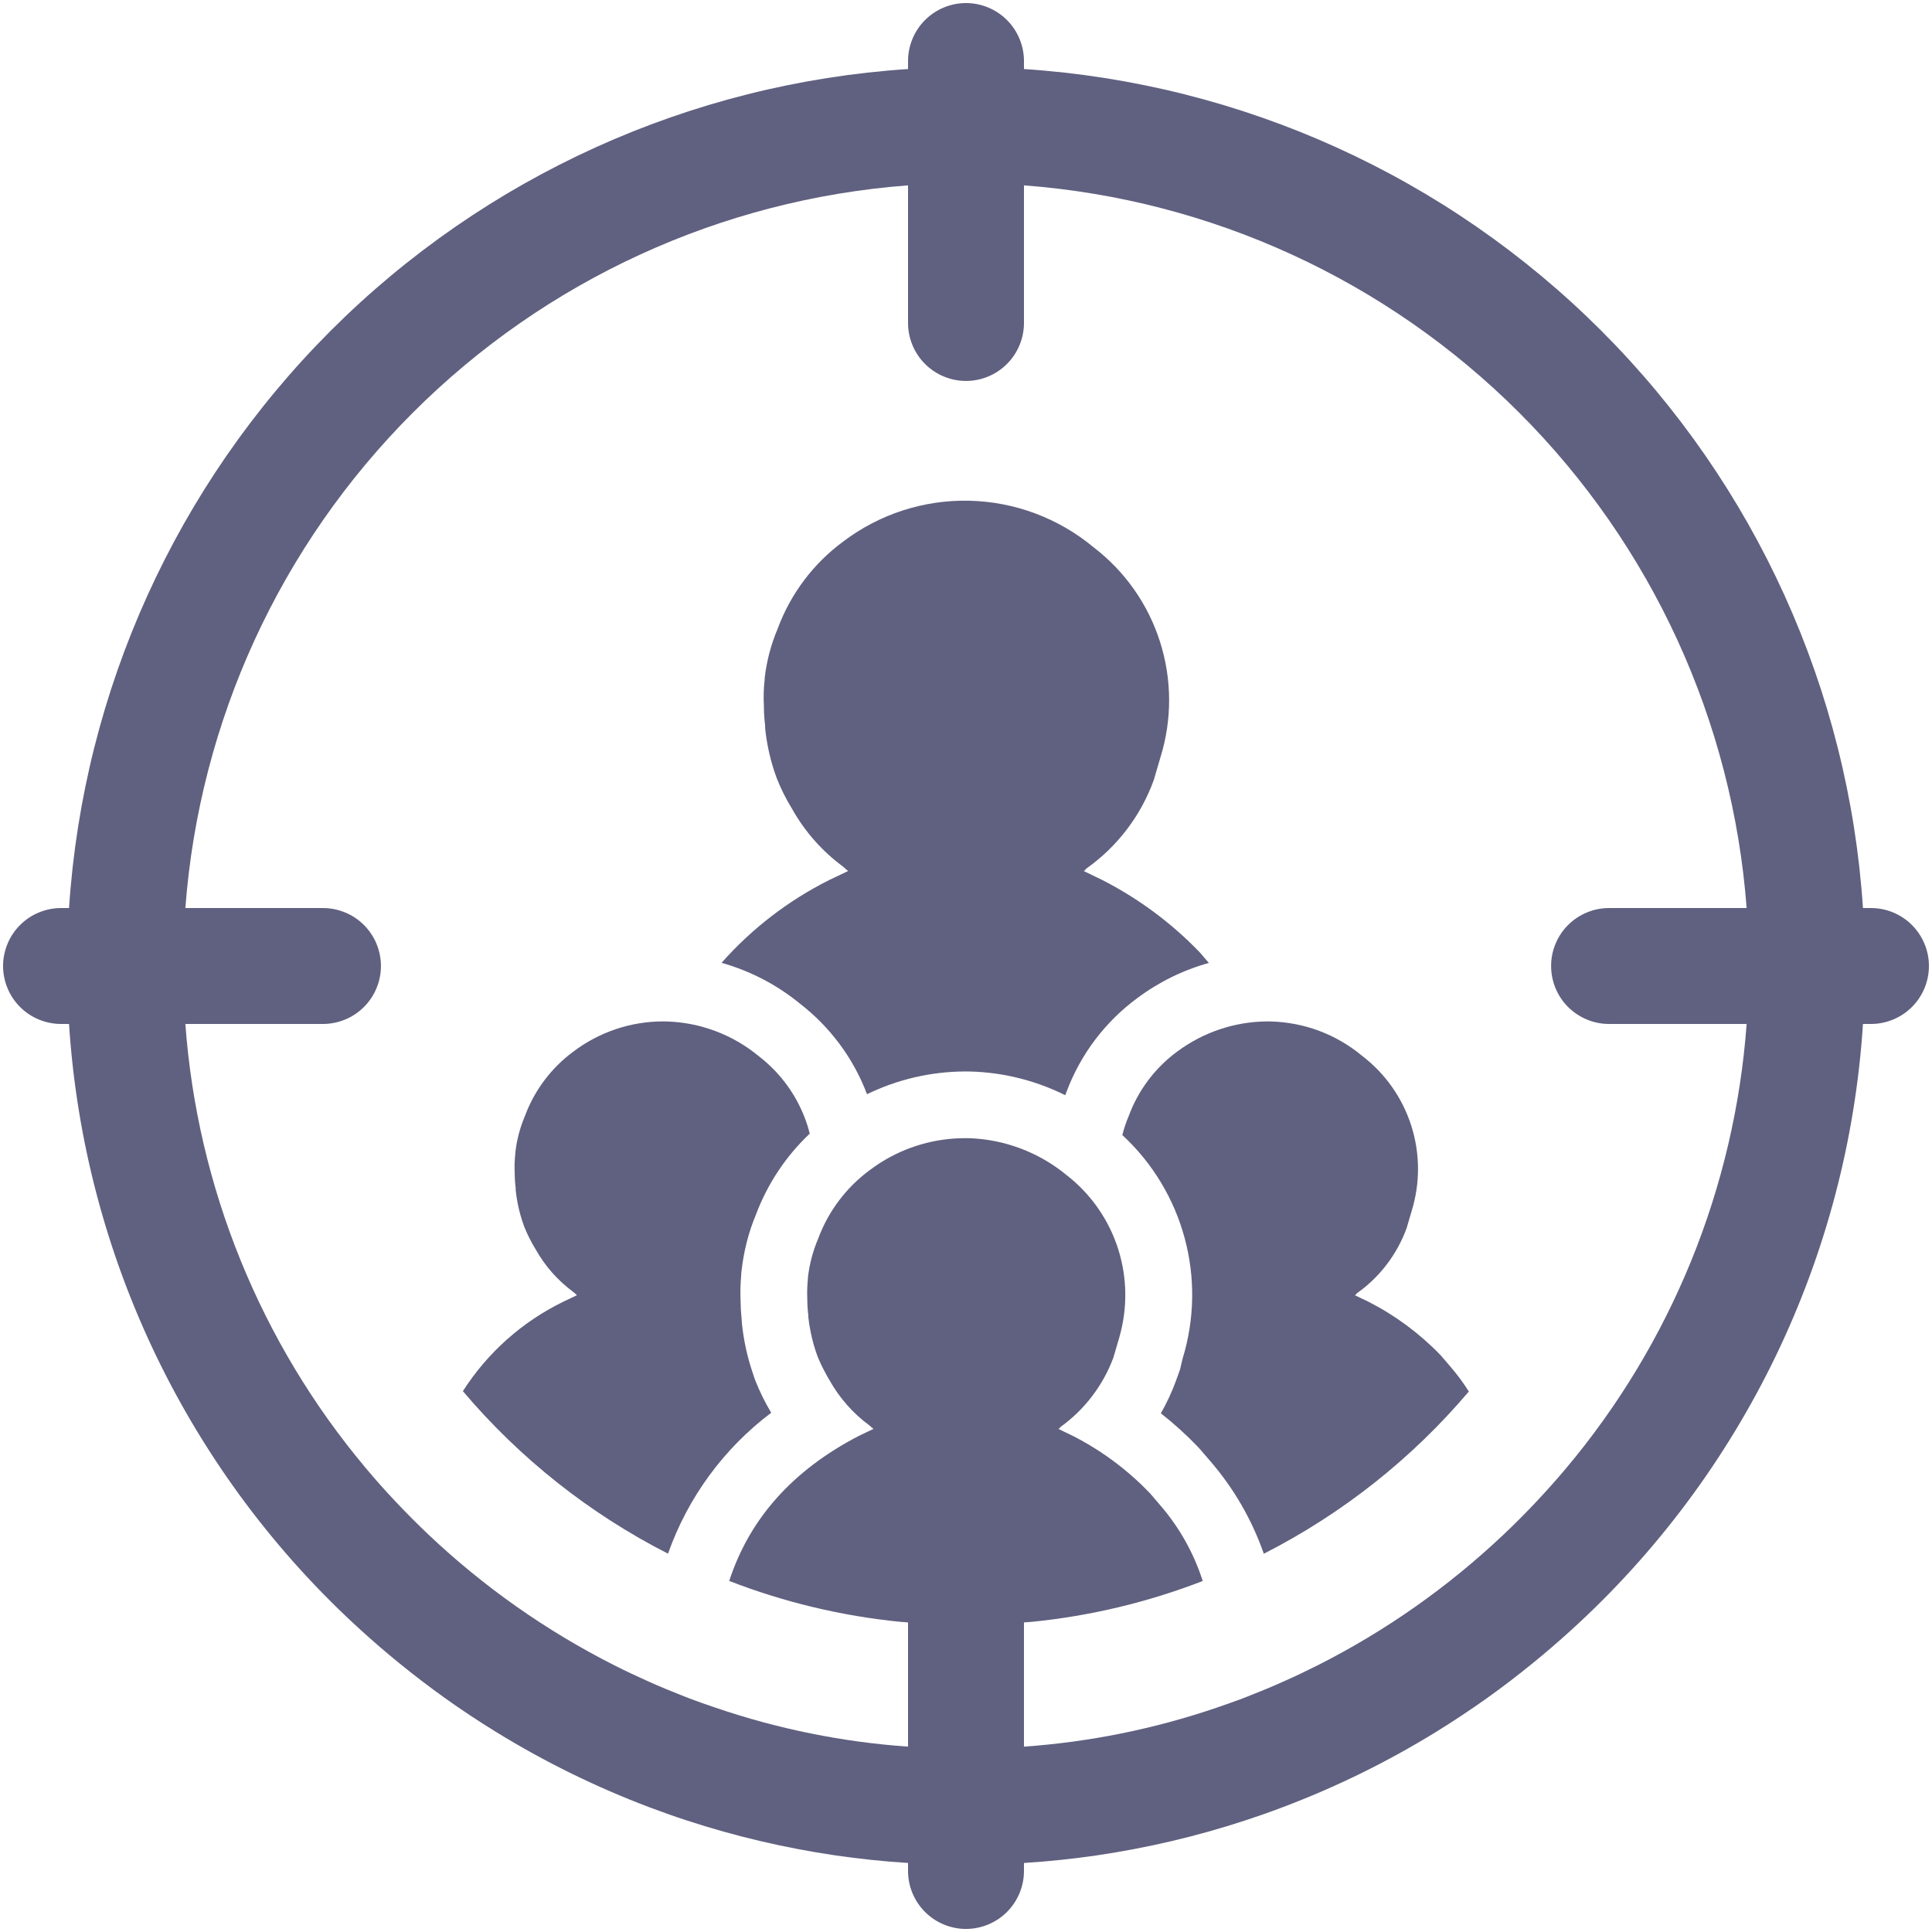 <svg width="34" height="34" viewBox="0 0 34 34" fill="none" xmlns="http://www.w3.org/2000/svg">
<path d="M21.274 16.946L21.221 16.884C21.177 16.838 21.143 16.788 21.099 16.745C20.606 16.235 20.031 15.81 19.399 15.487L19.07 15.328C19.09 15.328 19.104 15.296 19.122 15.282C19.665 14.897 20.077 14.355 20.304 13.729C20.304 13.729 20.389 13.443 20.423 13.324C20.628 12.662 20.625 11.954 20.414 11.293C20.204 10.633 19.796 10.053 19.246 9.632C18.631 9.12 17.861 8.831 17.062 8.812C16.262 8.793 15.48 9.045 14.842 9.528C14.314 9.916 13.912 10.451 13.685 11.066C13.568 11.343 13.491 11.635 13.457 11.934V11.957C13.439 12.11 13.435 12.265 13.443 12.419C13.443 12.539 13.451 12.659 13.466 12.778C13.464 12.793 13.464 12.809 13.466 12.824C13.497 13.121 13.565 13.412 13.668 13.692C13.743 13.883 13.835 14.066 13.943 14.241C14.166 14.638 14.472 14.983 14.839 15.253C14.867 15.28 14.896 15.305 14.926 15.328L14.593 15.487C13.874 15.847 13.231 16.342 12.698 16.944C13.203 17.086 13.674 17.331 14.08 17.664C14.612 18.076 15.02 18.627 15.258 19.256C15.796 18.995 16.385 18.858 16.982 18.856C17.014 18.856 17.046 18.856 17.076 18.857C17.657 18.872 18.227 19.015 18.747 19.274C18.755 19.253 18.762 19.231 18.771 19.209C19.018 18.552 19.45 17.98 20.016 17.564C20.393 17.282 20.82 17.072 21.274 16.946V16.946Z" fill="#606080"/>
<path d="M25.432 23.942C25.4 23.908 25.375 23.872 25.343 23.84C24.978 23.463 24.553 23.149 24.086 22.91L23.842 22.793C23.857 22.793 23.868 22.769 23.881 22.758C24.282 22.474 24.587 22.073 24.755 21.611C24.755 21.611 24.818 21.399 24.843 21.311C24.994 20.822 24.992 20.298 24.836 19.81C24.68 19.322 24.379 18.893 23.972 18.582C23.518 18.203 22.95 17.99 22.358 17.976C22.338 17.976 22.317 17.975 22.296 17.975C21.727 17.98 21.174 18.166 20.718 18.505C20.327 18.792 20.03 19.188 19.863 19.642C19.817 19.75 19.78 19.861 19.751 19.975C20.28 20.464 20.66 21.092 20.848 21.788C21.036 22.483 21.024 23.217 20.813 23.906C20.799 23.955 20.768 24.098 20.768 24.098L20.753 24.139L20.698 24.292C20.625 24.493 20.535 24.687 20.429 24.872C20.651 25.046 20.861 25.235 21.057 25.438C21.111 25.492 21.151 25.541 21.176 25.57L21.181 25.577L21.189 25.586L21.205 25.604L21.297 25.711C21.712 26.191 22.032 26.744 22.241 27.343C23.621 26.64 24.848 25.67 25.849 24.488C25.751 24.333 25.642 24.186 25.522 24.047L25.432 23.942Z" fill="#606080"/>
<path d="M13.347 18.582C12.891 18.207 12.324 17.994 11.733 17.976C11.713 17.976 11.692 17.975 11.671 17.975C11.101 17.975 10.547 18.161 10.092 18.505C9.702 18.792 9.405 19.188 9.237 19.642C9.15 19.847 9.094 20.062 9.069 20.283V20.3C9.056 20.414 9.052 20.528 9.058 20.642C9.058 20.731 9.064 20.82 9.075 20.907C9.074 20.919 9.074 20.93 9.075 20.942C9.098 21.161 9.148 21.376 9.224 21.583C9.28 21.724 9.348 21.86 9.428 21.989C9.593 22.283 9.819 22.538 10.09 22.737C10.111 22.757 10.132 22.775 10.154 22.793L9.909 22.91C9.188 23.262 8.578 23.806 8.146 24.482C9.147 25.665 10.375 26.638 11.756 27.342C12.104 26.355 12.736 25.492 13.572 24.862C13.463 24.68 13.369 24.489 13.291 24.292L13.287 24.28L13.282 24.267C13.267 24.225 13.254 24.182 13.239 24.139C13.149 23.868 13.088 23.588 13.058 23.304L13.057 23.299L13.057 23.295C13.054 23.267 13.052 23.238 13.051 23.21C13.04 23.106 13.034 23.001 13.033 22.895C13.027 22.743 13.03 22.591 13.044 22.439V22.415L13.052 22.35C13.09 22.012 13.175 21.681 13.306 21.368C13.509 20.83 13.832 20.345 14.25 19.95C14.238 19.903 14.226 19.856 14.211 19.81C14.056 19.322 13.754 18.893 13.347 18.582V18.582Z" fill="#606080"/>
<path d="M32.926 15.98H32.785C32.533 12.148 30.896 8.537 28.18 5.82C25.463 3.104 21.853 1.467 18.02 1.215V1.074C18.02 0.804 17.912 0.544 17.721 0.353C17.53 0.162 17.27 0.054 17 0.054C16.73 0.054 16.47 0.162 16.279 0.353C16.088 0.544 15.98 0.804 15.98 1.074V1.215C12.148 1.467 8.537 3.104 5.82 5.82C3.104 8.537 1.467 12.148 1.215 15.98H1.074C0.94 15.98 0.808 16.007 0.684 16.058C0.56 16.109 0.448 16.184 0.353 16.279C0.258 16.374 0.183 16.486 0.132 16.61C0.081 16.734 0.054 16.866 0.054 17C0.054 17.134 0.081 17.267 0.132 17.39C0.183 17.514 0.258 17.626 0.353 17.721C0.448 17.816 0.56 17.891 0.684 17.942C0.808 17.993 0.94 18.02 1.074 18.02H1.215C1.478 22.114 3.326 25.945 6.365 28.701C6.579 28.895 6.797 29.083 7.021 29.265C7.283 29.478 7.552 29.684 7.827 29.881C8.12 30.09 8.421 30.29 8.729 30.479C9.586 31.007 10.493 31.452 11.436 31.808C11.652 31.889 11.869 31.966 12.09 32.038C12.939 32.316 13.812 32.521 14.696 32.651C15.119 32.713 15.547 32.758 15.98 32.785V32.926C15.98 33.197 16.088 33.456 16.279 33.647C16.47 33.838 16.73 33.946 17 33.946C17.27 33.946 17.53 33.838 17.721 33.647C17.912 33.456 18.02 33.197 18.02 32.926V32.785C18.453 32.758 18.881 32.713 19.304 32.651C20.189 32.521 21.062 32.316 21.912 32.037C22.132 31.965 22.35 31.889 22.565 31.807C23.508 31.452 24.414 31.007 25.272 30.479C25.579 30.289 25.88 30.09 26.173 29.881C26.449 29.684 26.718 29.478 26.98 29.264C27.204 29.082 27.422 28.894 27.636 28.7C30.675 25.944 32.522 22.114 32.785 18.02H32.926C33.197 18.02 33.456 17.912 33.647 17.721C33.838 17.53 33.946 17.27 33.946 17C33.946 16.73 33.838 16.47 33.647 16.279C33.456 16.088 33.197 15.98 32.926 15.98L32.926 15.98ZM28.552 15.98H28.316C28.046 15.98 27.787 16.088 27.595 16.279C27.404 16.47 27.297 16.73 27.297 17C27.297 17.27 27.404 17.53 27.595 17.721C27.787 17.912 28.046 18.02 28.316 18.02H30.738C30.527 20.899 29.413 23.638 27.554 25.847C27.384 26.049 27.208 26.245 27.027 26.438C26.844 26.632 26.655 26.822 26.46 27.006C25.488 27.926 24.387 28.701 23.192 29.305C22.991 29.406 22.787 29.503 22.58 29.595C22.388 29.681 22.194 29.762 21.997 29.838C21.952 29.856 21.907 29.875 21.862 29.892C21.713 29.948 21.562 30 21.412 30.052C20.315 30.426 19.175 30.657 18.02 30.738V28.552C18.068 28.548 18.116 28.546 18.164 28.541C19.192 28.438 20.202 28.196 21.166 27.823C21.008 27.328 20.75 26.871 20.409 26.479L20.314 26.368C20.28 26.331 20.253 26.293 20.218 26.259C19.831 25.858 19.38 25.525 18.884 25.271L18.625 25.146C18.64 25.146 18.652 25.122 18.666 25.11C19.089 24.805 19.412 24.38 19.594 23.891C19.594 23.891 19.661 23.666 19.687 23.573C19.703 23.524 19.715 23.474 19.727 23.424C19.85 22.922 19.824 22.395 19.653 21.906C19.482 21.418 19.172 20.99 18.763 20.674C18.278 20.277 17.675 20.05 17.049 20.03C17.027 20.03 17.005 20.03 16.983 20.03C16.458 20.03 15.944 20.178 15.5 20.458C15.434 20.5 15.369 20.545 15.306 20.592C14.892 20.898 14.576 21.317 14.398 21.8C14.305 22.017 14.245 22.247 14.218 22.481V22.499C14.212 22.552 14.209 22.606 14.207 22.659L14.206 22.664C14.204 22.73 14.204 22.797 14.207 22.863C14.207 22.957 14.213 23.051 14.225 23.144C14.224 23.156 14.224 23.168 14.225 23.18C14.234 23.265 14.248 23.35 14.265 23.434C14.293 23.579 14.333 23.722 14.384 23.861C14.422 23.956 14.465 24.049 14.514 24.139C14.541 24.191 14.569 24.243 14.6 24.293C14.775 24.605 15.015 24.876 15.303 25.087C15.325 25.108 15.348 25.128 15.372 25.146L15.111 25.271C13.955 25.871 13.192 26.72 12.833 27.822C13.798 28.196 14.808 28.438 15.838 28.541C15.885 28.546 15.933 28.548 15.98 28.552V30.738C14.825 30.657 13.684 30.426 12.588 30.051C12.437 30 12.287 29.948 12.139 29.892C12.093 29.874 12.048 29.856 12.002 29.838C11.805 29.761 11.61 29.68 11.418 29.594C11.212 29.502 11.008 29.406 10.808 29.305C9.612 28.7 8.509 27.924 7.536 27.002C7.34 26.816 7.15 26.625 6.965 26.429C6.784 26.237 6.608 26.041 6.439 25.838C4.584 23.631 3.473 20.895 3.262 18.02H5.684C5.818 18.02 5.95 17.993 6.074 17.942C6.198 17.891 6.31 17.816 6.405 17.721C6.5 17.626 6.575 17.514 6.626 17.39C6.677 17.267 6.704 17.134 6.704 17C6.704 16.866 6.677 16.734 6.626 16.61C6.575 16.486 6.5 16.374 6.405 16.279C6.31 16.184 6.198 16.109 6.074 16.058C5.95 16.007 5.818 15.98 5.684 15.98H3.262C3.51 12.69 4.93 9.597 7.264 7.264C9.597 4.93 12.69 3.51 15.98 3.262V5.684C15.98 5.954 16.088 6.214 16.279 6.405C16.47 6.596 16.73 6.704 17 6.704C17.27 6.704 17.53 6.596 17.721 6.405C17.912 6.214 18.02 5.954 18.02 5.684V3.262C21.31 3.51 24.403 4.93 26.737 7.264C29.07 9.597 30.49 12.69 30.738 15.98H28.552Z" fill="#606080"/>
</svg>
